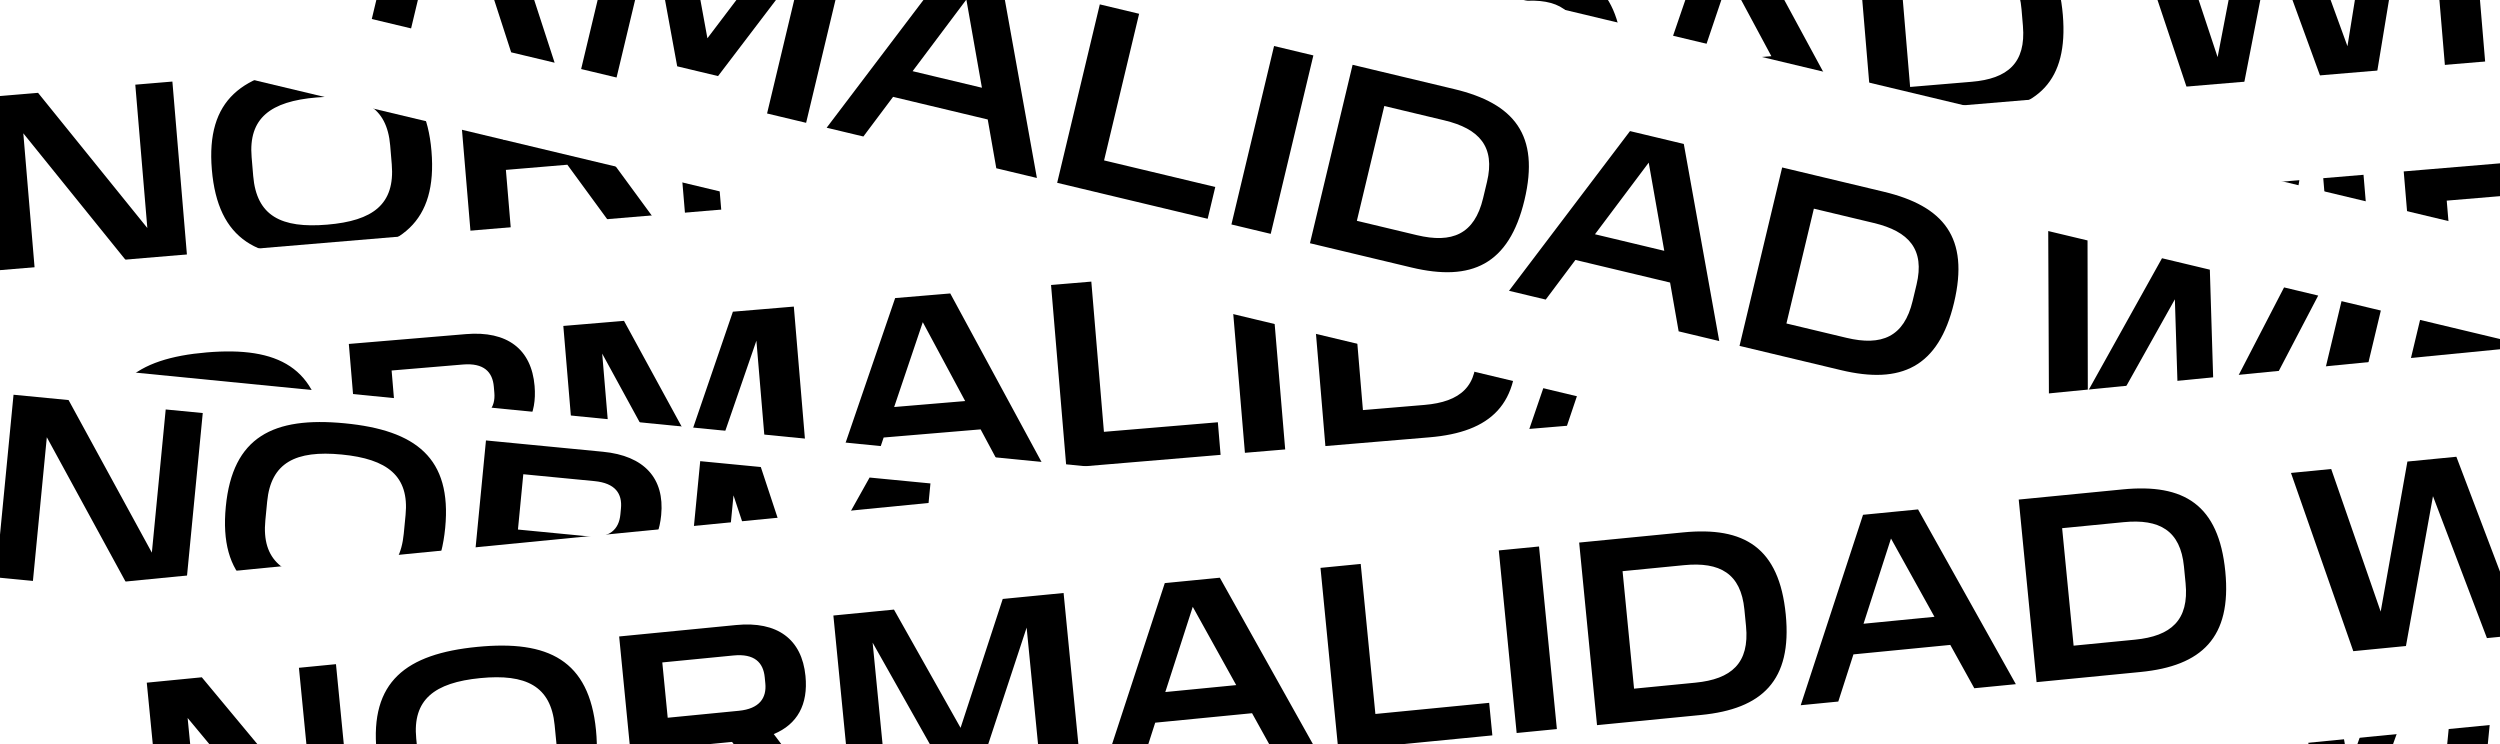 <svg width="1354" height="403" viewBox="0 0 1354 403" fill="none" xmlns="http://www.w3.org/2000/svg">
<rect x="0" y="0" width="1354" height="403" fill="#808080" stroke="none"/>
<g clip-path="url(#clip0_2:585)">
<rect width="1354" height="403" fill="white"/>
<rect x="-45" y="96.785" width="1634.97" height="202" transform="rotate(-4.799 -45 96.785)" fill="white"/>
<path d="M69.973 242.678L99.677 240.184L91.364 141.172L71.275 142.859L77.792 220.49L18.612 147.28L-11.235 149.786L-2.922 248.798L17.167 247.111L10.625 169.193L69.973 242.678ZM210.179 185.965C211.998 207.633 200.033 216.585 175.209 218.669C150.24 220.766 136.95 213.934 135.131 192.266L134.276 182.078C132.505 160.984 144.458 151.888 169.426 149.792C194.25 147.708 207.553 154.683 209.324 175.777L210.179 185.965ZM112.731 188.8C115.959 227.256 137.886 238.855 176.63 235.602C215.23 232.361 234.917 217.269 231.688 178.812C228.508 140.93 206.604 129.619 168.004 132.859C129.261 136.112 109.55 150.917 112.731 188.8ZM244.926 128.28L253.239 227.291L275.05 225.46L271.99 189.012L305.281 186.217L330.583 220.798L354.69 218.774L327.928 182.293C340.792 177.167 346.837 166.544 345.536 151.046C343.861 131.101 330.736 121.075 308.351 122.955L244.926 128.28ZM323.738 154.755C324.4 162.647 320.41 168.474 309.217 169.413L270.617 172.654L268.099 142.664L306.699 139.423C318.035 138.471 322.786 143.419 323.46 151.455L323.738 154.755ZM472.581 208.876L494.249 207.057L485.936 108.045L452.933 110.816L429.142 180.298L393.956 115.768L361.096 118.527L369.408 217.538L389.067 215.888L382.152 133.522L418.356 199.845L441.028 197.942L465.666 126.51L472.581 208.876ZM540.277 162.442L555.783 116.488L578.734 159.213L540.277 162.442ZM540.814 103.438L505.648 206.1L526.024 204.389L534.583 178.96L587.102 174.551L599.781 198.197L622.31 196.306L570.661 100.932L540.814 103.438ZM625.245 96.35L633.557 195.361L717.071 188.35L715.59 170.7L653.887 175.88L647.056 94.518L625.245 96.35ZM721.936 88.232L730.248 187.243L752.06 185.412L743.747 86.401L721.936 88.232ZM827.45 161.308L794.159 164.103L788.81 100.392L822.101 97.597C841.616 95.958 852.861 102.528 854.499 122.044L855.258 131.084C856.945 151.173 846.965 159.67 827.45 161.308ZM765.517 84.573L773.829 183.585L830.223 178.85C863.37 176.067 879.876 160.953 876.864 125.079C873.816 88.775 855.058 77.055 821.91 79.838L765.517 84.573ZM918.914 130.653L934.419 84.699L957.37 127.424L918.914 130.653ZM919.451 71.649L884.285 174.311L904.661 172.6L913.22 147.171L965.739 142.762L978.418 166.408L1000.95 164.517L949.298 69.143L919.451 71.649ZM1065.81 141.296L1032.52 144.091L1027.17 80.379L1060.47 77.584C1079.98 75.946 1091.23 82.516 1092.86 102.032L1093.62 111.072C1095.31 131.161 1085.33 139.658 1065.81 141.296ZM1003.88 64.561L1012.19 163.572L1068.59 158.838C1101.73 156.055 1118.24 140.941 1115.23 105.067C1112.18 68.763 1093.42 57.043 1060.27 59.826L1003.88 64.561ZM1282.39 41.178L1269.38 122.038L1241.2 44.636L1214.66 46.865L1199.06 127.941L1173.33 50.334L1151.52 52.166L1183.94 149.153L1212.49 146.756L1228.24 65.811L1256.4 143.069L1284.67 140.696L1301.33 39.588L1282.39 41.178ZM1314.27 38.501L1322.59 137.513L1344.4 135.682L1336.08 36.67L1314.27 38.501ZM1419.79 111.578L1386.5 114.373L1381.15 50.661L1414.44 47.866C1433.95 46.228 1445.2 52.798 1446.84 72.313L1447.6 81.353C1449.28 101.443 1439.3 109.939 1419.79 111.578ZM1357.85 34.842L1366.17 133.854L1422.56 129.119C1455.71 126.336 1472.21 111.223 1469.2 75.349C1466.15 39.044 1447.4 27.325 1414.25 30.108L1357.85 34.842ZM1482.43 24.383L1490.74 123.395L1577.56 116.106L1576.15 99.317L1511.15 104.775L1508.99 79.089L1559.64 74.836L1558.28 58.621L1507.63 62.874L1505.65 39.341L1570.08 33.932L1568.67 17.143L1482.43 24.383Z" fill="black"/>
<rect x="158" y="225.785" width="1634.97" height="202" transform="rotate(-4.799 158 225.785)" fill="white"/>
<path d="M272.973 371.678L302.677 369.184L294.364 270.172L274.275 271.859L280.792 349.49L221.612 276.28L191.765 278.786L200.078 377.798L220.167 376.111L213.625 298.193L272.973 371.678ZM413.179 314.965C414.998 336.633 403.033 345.585 378.209 347.669C353.24 349.766 339.95 342.934 338.131 321.266L337.276 311.078C335.505 289.984 347.458 280.888 372.426 278.792C397.25 276.708 410.553 283.683 412.324 304.777L413.179 314.965ZM315.731 317.8C318.959 356.256 340.886 367.855 379.63 364.602C418.23 361.361 437.917 346.269 434.688 307.812C431.508 269.93 409.604 258.619 371.004 261.859C332.261 265.112 312.55 279.917 315.731 317.8ZM447.926 257.28L456.239 356.291L478.05 354.46L474.99 318.012L508.281 315.217L533.583 349.798L557.69 347.774L530.928 311.293C543.792 306.167 549.837 295.544 548.536 280.046C546.861 260.101 533.736 250.075 511.351 251.955L447.926 257.28ZM526.738 283.755C527.4 291.647 523.41 297.474 512.217 298.413L473.617 301.654L471.099 271.664L509.699 268.423C521.035 267.471 525.786 272.419 526.46 280.455L526.738 283.755ZM675.581 337.876L697.249 336.057L688.936 237.045L655.933 239.816L632.142 309.298L596.956 244.768L564.096 247.527L572.408 346.538L592.067 344.888L585.152 262.522L621.356 328.845L644.028 326.942L668.666 255.51L675.581 337.876ZM743.277 291.442L758.783 245.488L781.734 288.213L743.277 291.442ZM743.814 232.438L708.648 335.1L729.024 333.389L737.583 307.96L790.102 303.551L802.781 327.197L825.31 325.306L773.661 229.932L743.814 232.438ZM828.245 225.35L836.557 324.361L920.071 317.35L918.59 299.7L856.887 304.88L850.056 223.518L828.245 225.35ZM924.936 217.232L933.248 316.243L955.06 314.412L946.747 215.401L924.936 217.232ZM1030.45 290.308L997.159 293.103L991.81 229.392L1025.1 226.597C1044.62 224.958 1055.86 231.528 1057.5 251.044L1058.26 260.084C1059.95 280.173 1049.96 288.67 1030.45 290.308ZM968.517 213.573L976.829 312.585L1033.22 307.85C1066.37 305.067 1082.88 289.953 1079.86 254.079C1076.82 217.775 1058.06 206.055 1024.91 208.838L968.517 213.573ZM1121.91 259.653L1137.42 213.699L1160.37 256.424L1121.91 259.653ZM1122.45 200.649L1087.28 303.311L1107.66 301.6L1116.22 276.171L1168.74 271.762L1181.42 295.408L1203.95 293.517L1152.3 198.143L1122.45 200.649ZM1268.81 270.296L1235.52 273.091L1230.17 209.379L1263.47 206.584C1282.98 204.946 1294.23 211.516 1295.86 231.032L1296.62 240.072C1298.31 260.161 1288.33 268.658 1268.81 270.296ZM1206.88 193.561L1215.19 292.572L1271.59 287.838C1304.73 285.055 1321.24 269.941 1318.23 234.067C1315.18 197.763 1296.42 186.043 1263.27 188.826L1206.88 193.561ZM1485.39 170.178L1472.38 251.038L1444.2 173.636L1417.66 175.865L1402.06 256.941L1376.33 179.334L1354.52 181.166L1386.94 278.153L1415.49 275.756L1431.24 194.811L1459.4 272.069L1487.67 269.696L1504.33 168.588L1485.39 170.178ZM1517.27 167.501L1525.59 266.513L1547.4 264.682L1539.08 165.67L1517.27 167.501ZM1622.79 240.578L1589.5 243.373L1584.15 179.661L1617.44 176.866C1636.95 175.228 1648.2 181.798 1649.84 201.313L1650.6 210.353C1652.28 230.443 1642.3 238.939 1622.79 240.578ZM1560.85 163.842L1569.17 262.854L1625.56 258.119C1658.71 255.336 1675.21 240.223 1672.2 204.349C1669.15 168.044 1650.4 156.325 1617.25 159.108L1560.85 163.842ZM1685.43 153.383L1693.74 252.395L1780.56 245.106L1779.15 228.317L1714.15 233.775L1711.99 208.089L1762.64 203.836L1761.28 187.621L1710.63 191.874L1708.65 168.341L1773.08 162.932L1771.67 146.143L1685.43 153.383Z" fill="black"/>
<rect x="177" y="219.785" width="1634.97" height="202" transform="rotate(-4.799 177 219.785)" fill="white"/>
<path d="M291.973 365.678L321.677 363.184L313.364 264.172L293.275 265.859L299.792 343.49L240.612 270.28L210.765 272.786L219.078 371.798L239.167 370.111L232.625 292.193L291.973 365.678ZM432.179 308.965C433.998 330.633 422.033 339.585 397.209 341.669C372.24 343.766 358.95 336.934 357.131 315.266L356.276 305.078C354.505 283.984 366.458 274.888 391.426 272.792C416.25 270.708 429.553 277.683 431.324 298.777L432.179 308.965ZM334.731 311.8C337.959 350.256 359.886 361.855 398.63 358.602C437.23 355.361 456.917 340.269 453.688 301.812C450.508 263.93 428.604 252.619 390.004 255.859C351.261 259.112 331.55 273.917 334.731 311.8ZM466.926 251.28L475.239 350.291L497.05 348.46L493.99 312.012L527.281 309.217L552.583 343.798L576.69 341.774L549.928 305.293C562.792 300.167 568.837 289.544 567.536 274.046C565.861 254.101 552.736 244.075 530.351 245.955L466.926 251.28ZM545.738 277.755C546.4 285.647 542.41 291.474 531.217 292.413L492.617 295.654L490.099 265.664L528.699 262.423C540.035 261.471 544.786 266.419 545.46 274.455L545.738 277.755ZM694.581 331.876L716.249 330.057L707.936 231.045L674.933 233.816L651.142 303.298L615.956 238.768L583.096 241.527L591.408 340.538L611.067 338.888L604.152 256.522L640.356 322.845L663.028 320.942L687.666 249.51L694.581 331.876ZM762.277 285.442L777.783 239.488L800.734 282.213L762.277 285.442ZM762.814 226.438L727.648 329.1L748.024 327.389L756.583 301.96L809.102 297.551L821.781 321.197L844.31 319.306L792.661 223.932L762.814 226.438ZM847.245 219.35L855.557 318.361L939.071 311.35L937.59 293.7L875.887 298.88L869.056 217.518L847.245 219.35ZM943.936 211.232L952.248 310.243L974.06 308.412L965.747 209.401L943.936 211.232ZM1049.45 284.308L1016.16 287.103L1010.81 223.392L1044.1 220.597C1063.62 218.958 1074.86 225.528 1076.5 245.044L1077.26 254.084C1078.95 274.173 1068.96 282.67 1049.45 284.308ZM987.517 207.573L995.829 306.585L1052.22 301.85C1085.37 299.067 1101.88 283.953 1098.86 248.079C1095.82 211.775 1077.06 200.055 1043.91 202.838L987.517 207.573ZM1140.91 253.653L1156.42 207.699L1179.37 250.424L1140.91 253.653ZM1141.45 194.649L1106.28 297.311L1126.66 295.6L1135.22 270.171L1187.74 265.762L1200.42 289.408L1222.95 287.517L1171.3 192.143L1141.45 194.649ZM1287.81 264.296L1254.52 267.091L1249.17 203.379L1282.47 200.584C1301.98 198.946 1313.23 205.516 1314.86 225.032L1315.62 234.072C1317.31 254.161 1307.33 262.658 1287.81 264.296ZM1225.88 187.561L1234.19 286.572L1290.59 281.838C1323.73 279.055 1340.24 263.941 1337.23 228.067C1334.18 191.763 1315.42 180.043 1282.27 182.826L1225.88 187.561ZM1504.39 164.178L1491.38 245.038L1463.2 167.636L1436.66 169.865L1421.06 250.941L1395.33 173.334L1373.52 175.166L1405.94 272.153L1434.49 269.756L1450.24 188.811L1478.4 266.069L1506.67 263.696L1523.33 162.588L1504.39 164.178ZM1536.27 161.501L1544.59 260.513L1566.4 258.682L1558.08 159.67L1536.27 161.501ZM1641.79 234.578L1608.5 237.373L1603.15 173.661L1636.44 170.866C1655.95 169.228 1667.2 175.798 1668.84 195.313L1669.6 204.353C1671.28 224.443 1661.3 232.939 1641.79 234.578ZM1579.85 157.842L1588.17 256.854L1644.56 252.119C1677.71 249.336 1694.21 234.223 1691.2 198.349C1688.15 162.044 1669.4 150.325 1636.25 153.108L1579.85 157.842ZM1704.43 147.383L1712.74 246.395L1799.56 239.106L1798.15 222.317L1733.15 227.775L1730.99 202.089L1781.64 197.836L1780.28 181.621L1729.63 185.874L1727.65 162.341L1792.08 156.932L1790.67 140.143L1704.43 147.383Z" fill="black"/>
<rect x="-43" y="-0.215" width="1634.97" height="202" transform="rotate(-4.799 -43 -0.215)" fill="white"/>
<path d="M71.973 145.678L101.677 143.184L93.364 44.172L73.275 45.859L79.792 123.49L20.612 50.28L-9.235 52.786L-0.922 151.798L19.167 150.111L12.625 72.193L71.973 145.678ZM212.179 88.965C213.998 110.633 202.033 119.585 177.209 121.669C152.24 123.766 138.95 116.934 137.131 95.266L136.276 85.078C134.505 63.984 146.458 54.888 171.426 52.792C196.25 50.708 209.553 57.683 211.324 78.777L212.179 88.965ZM114.731 91.8C117.959 130.256 139.886 141.855 178.63 138.602C217.23 135.361 236.917 120.269 233.688 81.812C230.508 43.93 208.604 32.619 170.004 35.859C131.261 39.112 111.55 53.917 114.731 91.8ZM246.926 31.28L255.239 130.291L277.05 128.46L273.99 92.013L307.281 89.218L332.583 123.798L356.69 121.774L329.928 85.293C342.792 80.167 348.837 69.544 347.536 54.046C345.861 34.101 332.736 24.076 310.351 25.955L246.926 31.28ZM325.738 57.755C326.4 65.647 322.41 71.474 311.217 72.413L272.617 75.654L270.099 45.663L308.699 42.423C320.035 41.471 324.786 46.419 325.46 54.455L325.738 57.755ZM474.581 111.876L496.249 110.057L487.936 11.045L454.933 13.816L431.142 83.298L395.956 18.768L363.096 21.527L371.408 120.538L391.067 118.888L384.152 36.522L420.356 102.845L443.028 100.942L467.666 29.51L474.581 111.876ZM542.277 65.442L557.783 19.488L580.734 62.213L542.277 65.442ZM542.814 6.438L507.648 109.1L528.024 107.389L536.583 81.96L589.102 77.551L601.781 101.197L624.31 99.306L572.661 3.932L542.814 6.438ZM627.245 -0.65L635.557 98.361L719.071 91.35L717.59 73.7L655.887 78.88L649.056 -2.482L627.245 -0.65ZM723.936 -8.768L732.248 90.243L754.06 88.412L745.747 -10.599L723.936 -8.768ZM829.45 64.308L796.159 67.103L790.81 3.392L824.101 0.597C843.616 -1.042 854.861 5.528 856.499 25.044L857.258 34.084C858.945 54.173 848.965 62.67 829.45 64.308ZM767.517 -12.427L775.829 86.585L832.223 81.85C865.37 79.067 881.876 63.953 878.864 28.079C875.816 -8.225 857.058 -19.945 823.91 -17.162L767.517 -12.427ZM920.914 33.653L936.419 -12.301L959.37 30.424L920.914 33.653ZM921.451 -25.351L886.285 77.311L906.661 75.6L915.22 50.171L967.739 45.762L980.418 69.408L1002.95 67.517L951.298 -27.857L921.451 -25.351ZM1067.81 44.296L1034.52 47.091L1029.17 -16.621L1062.47 -19.416C1081.98 -21.054 1093.23 -14.484 1094.86 5.032L1095.62 14.072C1097.31 34.161 1087.33 42.658 1067.81 44.296ZM1005.88 -32.439L1014.19 66.572L1070.59 61.838C1103.73 59.055 1120.24 43.941 1117.23 8.067C1114.18 -28.237 1095.42 -39.957 1062.27 -37.174L1005.88 -32.439ZM1284.39 -55.822L1271.38 25.038L1243.2 -52.364L1216.66 -50.135L1201.06 30.941L1175.33 -46.666L1153.52 -44.834L1185.94 52.153L1214.49 49.756L1230.24 -31.189L1258.4 46.069L1286.67 43.696L1303.33 -57.412L1284.39 -55.822ZM1316.27 -58.499L1324.59 40.513L1346.4 38.682L1338.08 -60.33L1316.27 -58.499ZM1421.79 14.578L1388.5 17.373L1383.15 -46.339L1416.44 -49.134C1435.95 -50.772 1447.2 -44.202 1448.84 -24.687L1449.6 -15.647C1451.28 4.443 1441.3 12.94 1421.79 14.578ZM1359.85 -62.158L1368.17 36.854L1424.56 32.119C1457.71 29.336 1474.21 14.223 1471.2 -21.651C1468.15 -57.956 1449.4 -69.675 1416.25 -66.892L1359.85 -62.158ZM1484.43 -72.617L1492.74 26.395L1579.56 19.106L1578.15 2.317L1513.15 7.775L1510.99 -17.911L1561.64 -22.164L1560.28 -38.379L1509.63 -34.126L1507.65 -57.659L1572.08 -63.068L1570.67 -79.857L1484.43 -72.617Z" fill="black"/>
<rect x="-101" y="154.785" width="1634.97" height="202" transform="rotate(-4.799 -101 154.785)" fill="white"/>
<path d="M13.973 300.678L43.677 298.184L35.364 199.172L15.275 200.859L21.792 278.49L-37.388 205.28L-67.235 207.786L-58.922 306.798L-38.833 305.111L-45.375 227.193L13.973 300.678ZM154.179 243.965C155.998 265.633 144.033 274.585 119.209 276.669C94.24 278.766 80.95 271.934 79.131 250.266L78.276 240.078C76.505 218.984 88.458 209.888 113.426 207.792C138.25 205.708 151.553 212.683 153.324 233.777L154.179 243.965ZM56.731 246.8C59.959 285.256 81.886 296.855 120.63 293.602C159.23 290.361 178.917 275.269 175.688 236.812C172.508 198.93 150.604 187.619 112.004 190.859C73.261 194.112 53.55 208.917 56.731 246.8ZM188.926 186.28L197.239 285.291L219.05 283.46L215.99 247.012L249.281 244.217L274.583 278.798L298.69 276.774L271.928 240.293C284.792 235.167 290.837 224.544 289.536 209.046C287.861 189.101 274.736 179.075 252.351 180.955L188.926 186.28ZM267.738 212.755C268.4 220.647 264.41 226.474 253.217 227.413L214.617 230.654L212.099 200.664L250.699 197.423C262.035 196.471 266.786 201.419 267.46 209.455L267.738 212.755ZM416.581 266.876L438.249 265.057L429.937 166.045L396.933 168.816L373.142 238.298L337.956 173.768L305.096 176.527L313.408 275.538L333.067 273.888L326.152 191.522L362.356 257.845L385.028 255.942L409.666 184.51L416.581 266.876ZM484.277 220.442L499.783 174.488L522.734 217.213L484.277 220.442ZM484.814 161.438L449.648 264.1L470.024 262.389L478.583 236.96L531.102 232.551L543.781 256.197L566.31 254.306L514.661 158.932L484.814 161.438ZM569.245 154.35L577.557 253.361L661.071 246.35L659.59 228.7L597.887 233.88L591.056 152.518L569.245 154.35ZM665.936 146.232L674.248 245.243L696.06 243.412L687.747 144.401L665.936 146.232ZM771.45 219.308L738.159 222.103L732.81 158.392L766.101 155.597C785.616 153.958 796.861 160.528 798.499 180.044L799.258 189.084C800.945 209.173 790.965 217.67 771.45 219.308ZM709.517 142.573L717.829 241.585L774.223 236.85C807.37 234.067 823.876 218.953 820.864 183.079C817.816 146.775 799.058 135.055 765.91 137.838L709.517 142.573ZM862.914 188.653L878.419 142.699L901.37 185.424L862.914 188.653ZM863.451 129.649L828.285 232.311L848.661 230.6L857.22 205.171L909.739 200.762L922.418 224.408L944.946 222.517L893.298 127.143L863.451 129.649ZM1009.81 199.296L976.523 202.091L971.174 138.379L1004.47 135.584C1023.98 133.946 1035.23 140.516 1036.86 160.032L1037.62 169.072C1039.31 189.161 1029.33 197.658 1009.81 199.296ZM947.881 122.561L956.194 221.572L1012.59 216.838C1045.73 214.055 1062.24 198.941 1059.23 163.067C1056.18 126.763 1037.42 115.043 1004.27 117.826L947.881 122.561ZM1226.39 99.178L1213.38 180.038L1185.2 102.636L1158.66 104.865L1143.06 185.941L1117.33 108.334L1095.52 110.166L1127.94 207.153L1156.49 204.756L1172.24 123.811L1200.4 201.069L1228.67 198.696L1245.33 97.588L1226.39 99.178ZM1258.27 96.501L1266.59 195.513L1288.4 193.682L1280.08 94.67L1258.27 96.501ZM1363.79 169.578L1330.5 172.373L1325.15 108.661L1358.44 105.866C1377.95 104.228 1389.2 110.798 1390.84 130.313L1391.6 139.353C1393.28 159.443 1383.3 167.939 1363.79 169.578ZM1301.85 92.842L1310.17 191.854L1366.56 187.119C1399.71 184.336 1416.21 169.223 1413.2 133.349C1410.15 97.044 1391.4 85.325 1358.25 88.108L1301.85 92.842ZM1426.43 82.383L1434.74 181.395L1521.56 174.106L1520.15 157.317L1455.15 162.775L1452.99 137.089L1503.64 132.836L1502.28 116.621L1451.63 120.874L1449.65 97.341L1514.08 91.932L1512.67 75.143L1426.43 82.383Z" fill="black"/>
<rect x="-41.046" y="-207" width="1634.97" height="202" transform="rotate(13.441 -41.046 -207)" fill="white"/>
<path d="M22.486 -32.452L51.477 -25.523L74.573 -122.161L54.965 -126.847L36.857 -51.077L3.565 -139.132L-25.567 -146.094L-48.663 -49.455L-29.055 -44.769L-10.879 -120.819L22.486 -32.452ZM173.398 -42.43C168.344 -21.282 154.178 -16.524 129.948 -22.315C105.578 -28.139 95.094 -38.788 100.149 -59.936L102.525 -69.88C107.446 -90.468 121.645 -95.366 146.015 -89.542C170.244 -83.751 180.695 -72.962 175.774 -52.374L173.398 -42.43ZM79.959 -70.239C70.988 -32.704 88.183 -14.826 125.998 -5.788C163.673 3.216 187.094 -4.956 196.065 -42.491C204.901 -79.466 187.639 -97.064 149.964 -106.068C112.149 -115.106 88.795 -107.214 79.959 -70.239ZM224.455 -86.341L201.359 10.298L222.647 15.385L231.149 -20.189L263.642 -12.423L276.849 28.339L300.378 33.962L286.38 -9.062C300.202 -9.904 309.268 -18.101 312.883 -33.227C317.535 -52.695 308.208 -66.325 286.359 -71.546L224.455 -86.341ZM291.019 -36.528C289.178 -28.825 283.564 -24.54 272.64 -27.151L234.965 -36.155L241.961 -65.427L279.636 -56.423C290.7 -53.779 293.663 -47.592 291.789 -39.749L291.019 -36.528ZM415.444 61.462L436.592 66.516L459.688 -30.122L427.475 -37.821L383.132 20.724L369.912 -51.578L337.84 -59.243L314.744 37.396L333.932 41.981L353.145 -38.411L366.77 35.912L388.899 41.201L434.657 -18.93L415.444 61.462ZM494.272 38.55L523.382 -0.242L531.807 47.52L494.272 38.55ZM513.251 -17.321L447.718 69.175L467.606 73.928L483.694 52.456L534.954 64.706L539.595 91.133L561.583 96.388L542.382 -10.359L513.251 -17.321ZM595.657 2.373L572.561 99.012L654.074 118.492L658.191 101.265L597.967 86.873L616.946 7.461L595.657 2.373ZM690.031 24.927L666.935 121.566L688.223 126.654L711.319 30.015L690.031 24.927ZM767.37 127.358L734.877 119.593L749.739 57.408L782.231 65.174C801.279 69.726 809.903 79.486 805.35 98.533L803.242 107.357C798.556 126.964 786.417 131.91 767.37 127.358ZM732.567 35.093L709.471 131.732L764.513 144.886C796.866 152.618 817.273 143.43 825.641 108.416C834.109 72.982 819.962 55.98 787.609 48.248L732.567 35.093ZM863.833 126.871L892.944 88.079L901.368 135.842L863.833 126.871ZM882.812 71.001L817.279 157.497L837.167 162.25L853.255 140.777L904.516 153.028L909.156 179.455L931.145 184.71L911.944 77.963L882.812 71.001ZM1000.02 182.96L967.528 175.194L982.39 113.01L1014.88 120.775C1033.93 125.327 1042.55 135.087 1038 154.135L1035.89 162.958C1031.21 182.566 1019.07 187.512 1000.02 182.96ZM965.218 90.695L942.123 187.333L997.165 200.488C1029.52 208.22 1049.92 199.032 1058.29 164.018C1066.76 128.584 1052.61 111.581 1020.26 103.849L965.218 90.695ZM1237.05 155.66L1199.38 228.385L1196.85 146.053L1170.94 139.861L1130.76 211.984L1130.61 130.221L1109.32 125.133L1109.75 227.395L1137.62 234.056L1177.91 162.107L1180.48 244.298L1208.07 250.892L1255.54 160.078L1237.05 155.66ZM1268.17 163.098L1245.08 259.736L1266.36 264.824L1289.46 168.186L1268.17 163.098ZM1345.51 265.529L1313.02 257.763L1327.88 195.578L1360.37 203.344C1379.42 207.896 1388.04 217.656 1383.49 236.703L1381.38 245.527C1376.7 265.135 1364.56 270.081 1345.51 265.529ZM1310.71 173.264L1287.61 269.902L1342.65 283.057C1375.01 290.789 1395.41 281.6 1403.78 246.587C1412.25 211.152 1398.1 194.15 1365.75 186.418L1310.71 173.264ZM1432.3 202.323L1409.2 298.961L1493.94 319.212L1497.85 302.825L1434.41 287.663L1440.4 262.593L1489.84 274.408L1493.62 258.582L1444.18 246.766L1449.67 223.797L1512.56 238.826L1516.47 222.44L1432.3 202.323Z" fill="black"/>
<rect x="-46.185" y="190.029" width="1634.97" height="202" transform="rotate(5.629 -46.185 190.029)" fill="white"/>
<path d="M70.576 319.732L100.245 322.602L109.811 223.703L89.745 221.763L82.245 299.305L37.142 216.675L7.33 213.791L-2.236 312.689L17.83 314.63L25.358 236.802L70.576 319.732ZM218.675 289.064C216.582 310.707 203.206 317.37 178.41 314.972C153.47 312.56 141.62 303.456 143.713 281.813L144.697 271.637C146.735 250.567 160.125 243.761 185.065 246.173C209.861 248.571 221.698 257.818 219.66 278.888L218.675 289.064ZM122.296 274.389C118.581 312.802 138.075 328.142 176.774 331.885C215.33 335.614 237.402 324.295 241.118 285.882C244.778 248.043 225.257 232.989 186.7 229.26C148.001 225.517 125.956 236.55 122.296 274.389ZM263.198 238.54L253.632 337.438L275.418 339.546L278.94 303.139L312.192 306.356L330.887 344.911L354.967 347.24L335.176 306.553C348.751 303.816 356.601 294.448 358.098 278.968C360.026 259.045 348.91 246.83 326.55 244.668L263.198 238.54ZM335.989 278.71C335.226 286.594 330.256 291.61 319.076 290.529L280.52 286.8L283.418 256.843L321.974 260.573C333.297 261.668 337.084 267.387 336.307 275.414L335.989 278.71ZM472.724 358.63L494.367 360.723L503.932 261.825L470.966 258.636L435.109 322.73L412.057 252.938L379.234 249.763L369.669 348.662L389.305 350.561L397.263 268.289L420.994 340.027L443.641 342.218L480.681 276.358L472.724 358.63ZM547.645 325.079L571.135 282.647L586.057 328.795L547.645 325.079ZM558.748 267.127L505.752 361.825L526.105 363.793L539.083 340.309L591.542 345.384L599.778 370.919L622.281 373.096L588.561 270.01L558.748 267.127ZM643.081 275.284L633.515 374.182L716.934 382.251L718.639 364.621L657.007 358.66L664.868 277.391L643.081 275.284ZM739.662 284.626L730.096 383.524L751.882 385.631L761.448 286.733L739.662 284.626ZM830.371 375.429L797.119 372.212L803.274 308.573L836.527 311.79C856.02 313.675 865.905 322.154 864.02 341.647L863.147 350.677C861.206 370.743 849.864 377.314 830.371 375.429ZM783.193 288.836L773.627 387.735L829.956 393.183C863.066 396.386 882.012 384.474 885.478 348.642C888.986 312.379 872.632 297.487 839.522 294.285L783.193 288.836ZM925.848 361.661L949.339 319.229L964.261 365.376L925.848 361.661ZM936.951 303.709L883.956 398.406L904.309 400.375L917.286 376.891L969.745 381.965L977.981 407.501L1000.48 409.677L966.764 306.592L936.951 303.709ZM1068.46 398.458L1035.21 395.242L1041.37 331.603L1074.62 334.819C1094.11 336.704 1104 345.184 1102.11 364.677L1101.24 373.707C1099.3 393.773 1087.96 400.343 1068.46 398.458ZM1021.28 311.866L1011.72 410.764L1068.05 416.213C1101.16 419.415 1120.1 407.504 1123.57 371.671C1127.08 335.408 1110.72 320.517 1077.61 317.314L1021.28 311.866ZM1299.47 338.773L1272.18 415.993L1258.34 334.794L1231.82 332.23L1201.95 409.199L1190.54 328.237L1168.75 326.13L1183.27 427.357L1211.79 430.116L1241.79 353.303L1255.65 434.358L1283.89 437.089L1318.39 340.603L1299.47 338.773ZM1331.32 341.854L1321.76 440.752L1343.54 442.86L1353.11 343.961L1331.32 341.854ZM1422.03 432.657L1388.78 429.441L1394.93 365.802L1428.19 369.018C1447.68 370.903 1457.57 379.382 1455.68 398.876L1454.81 407.905C1452.87 427.972 1441.52 434.542 1422.03 432.657ZM1374.85 346.065L1365.29 444.963L1421.62 450.411C1454.73 453.614 1473.67 441.703 1477.14 405.87C1480.65 369.607 1464.29 354.715 1431.18 351.513L1374.85 346.065ZM1499.29 358.1L1489.72 456.999L1576.44 465.386L1578.06 448.617L1513.13 442.336L1515.61 416.68L1566.21 421.574L1567.77 405.378L1517.18 400.484L1519.45 376.978L1583.81 383.202L1585.43 366.433L1499.29 358.1Z" fill="black"/>
<rect x="45.001" y="317.206" width="1634.97" height="202" transform="rotate(-5.587 45.001 317.206)" fill="white"/>
<path d="M161.969 461.504L191.635 458.603L181.962 359.714L161.898 361.677L169.482 439.211L109.301 366.822L79.491 369.738L89.164 468.626L109.229 466.663L101.616 388.843L161.969 461.504ZM301.382 402.87C303.499 424.51 291.658 433.626 266.864 436.052C241.927 438.491 228.544 431.842 226.427 410.201L225.432 400.026C223.371 378.959 235.198 369.699 260.135 367.26C284.929 364.835 298.326 371.627 300.386 392.694L301.382 402.87ZM203.981 407.044C207.738 445.452 229.823 456.748 268.518 452.963C307.07 449.192 326.547 433.831 322.79 395.422C319.089 357.587 297.033 346.578 258.481 350.349C219.786 354.134 200.28 369.208 203.981 407.044ZM335.333 344.712L345.006 443.6L366.79 441.469L363.229 405.067L396.478 401.815L422.253 436.044L446.33 433.689L419.069 397.579C431.862 392.277 437.76 381.572 436.246 366.093C434.297 346.173 421.036 336.329 398.678 338.516L335.333 344.712ZM414.5 370.101C415.271 377.984 411.361 383.864 400.183 384.958L361.631 388.729L358.701 358.776L397.253 355.005C408.575 353.897 413.393 358.779 414.178 366.805L414.5 370.101ZM564.074 422.171L585.715 420.054L576.042 321.166L543.079 324.391L520.246 394.193L484.176 330.152L451.357 333.363L461.03 432.251L480.664 430.33L472.617 348.067L509.73 413.887L532.373 411.672L556.027 339.908L564.074 422.171ZM631.125 374.811L645.998 328.647L669.534 371.054L631.125 374.811ZM630.851 315.805L597.1 418.941L617.45 416.95L625.659 391.406L678.112 386.275L691.115 409.744L713.616 407.543L660.661 312.889L630.851 315.805ZM715.176 307.557L724.849 406.445L808.259 398.286L806.535 380.658L744.909 386.686L736.96 305.426L715.176 307.557ZM811.746 298.11L821.419 396.998L843.203 394.867L833.53 295.979L811.746 298.11ZM918.255 369.729L885.006 372.982L878.781 309.35L912.031 306.097C931.522 304.191 942.856 310.606 944.763 330.097L945.646 339.125C947.608 359.19 937.746 367.823 918.255 369.729ZM855.273 293.853L864.946 392.741L921.269 387.231C954.375 383.993 970.671 368.653 967.167 332.824C963.62 296.565 944.702 285.105 911.596 288.343L855.273 293.853ZM1009.29 337.819L1024.16 291.656L1047.7 334.062L1009.29 337.819ZM1009.02 278.814L975.263 381.95L995.614 379.959L1003.82 354.414L1056.28 349.283L1069.28 372.753L1091.78 370.552L1038.82 275.898L1009.02 278.814ZM1156.32 346.442L1123.07 349.695L1116.85 286.062L1150.1 282.81C1169.59 280.903 1180.92 287.318 1182.83 306.809L1183.71 315.838C1185.68 335.902 1175.81 344.536 1156.32 346.442ZM1093.34 270.565L1103.01 369.453L1159.34 363.944C1192.44 360.706 1208.74 345.366 1205.23 309.537C1201.69 273.278 1182.77 261.817 1149.66 265.056L1093.34 270.565ZM1371.5 243.356L1359.6 324.387L1330.37 247.38L1303.85 249.973L1289.38 331.257L1262.58 254.011L1240.79 256.142L1274.54 352.675L1303.06 349.885L1317.7 268.731L1346.92 345.595L1375.15 342.833L1390.41 241.506L1371.5 243.356ZM1403.34 240.241L1413.02 339.129L1434.8 336.998L1425.13 238.11L1403.34 240.241ZM1509.85 311.86L1476.6 315.113L1470.38 251.481L1503.63 248.228C1523.12 246.322 1534.45 252.737 1536.36 272.228L1537.24 281.256C1539.21 301.321 1529.34 309.954 1509.85 311.86ZM1446.87 235.984L1456.54 334.872L1512.87 329.362C1545.97 326.124 1562.27 310.784 1558.76 274.955C1555.22 238.696 1536.3 227.236 1503.19 230.474L1446.87 235.984ZM1571.29 223.813L1580.97 322.701L1667.67 314.219L1666.03 297.451L1601.11 303.802L1598.6 278.148L1649.19 273.2L1647.61 257.005L1597.02 261.954L1594.72 238.45L1659.07 232.155L1657.43 215.387L1571.29 223.813Z" fill="black"/>
</g>
<defs>
<clipPath id="clip0_2:585">
<rect width="1354" height="403" fill="white"/>
</clipPath>
</defs>
</svg>
